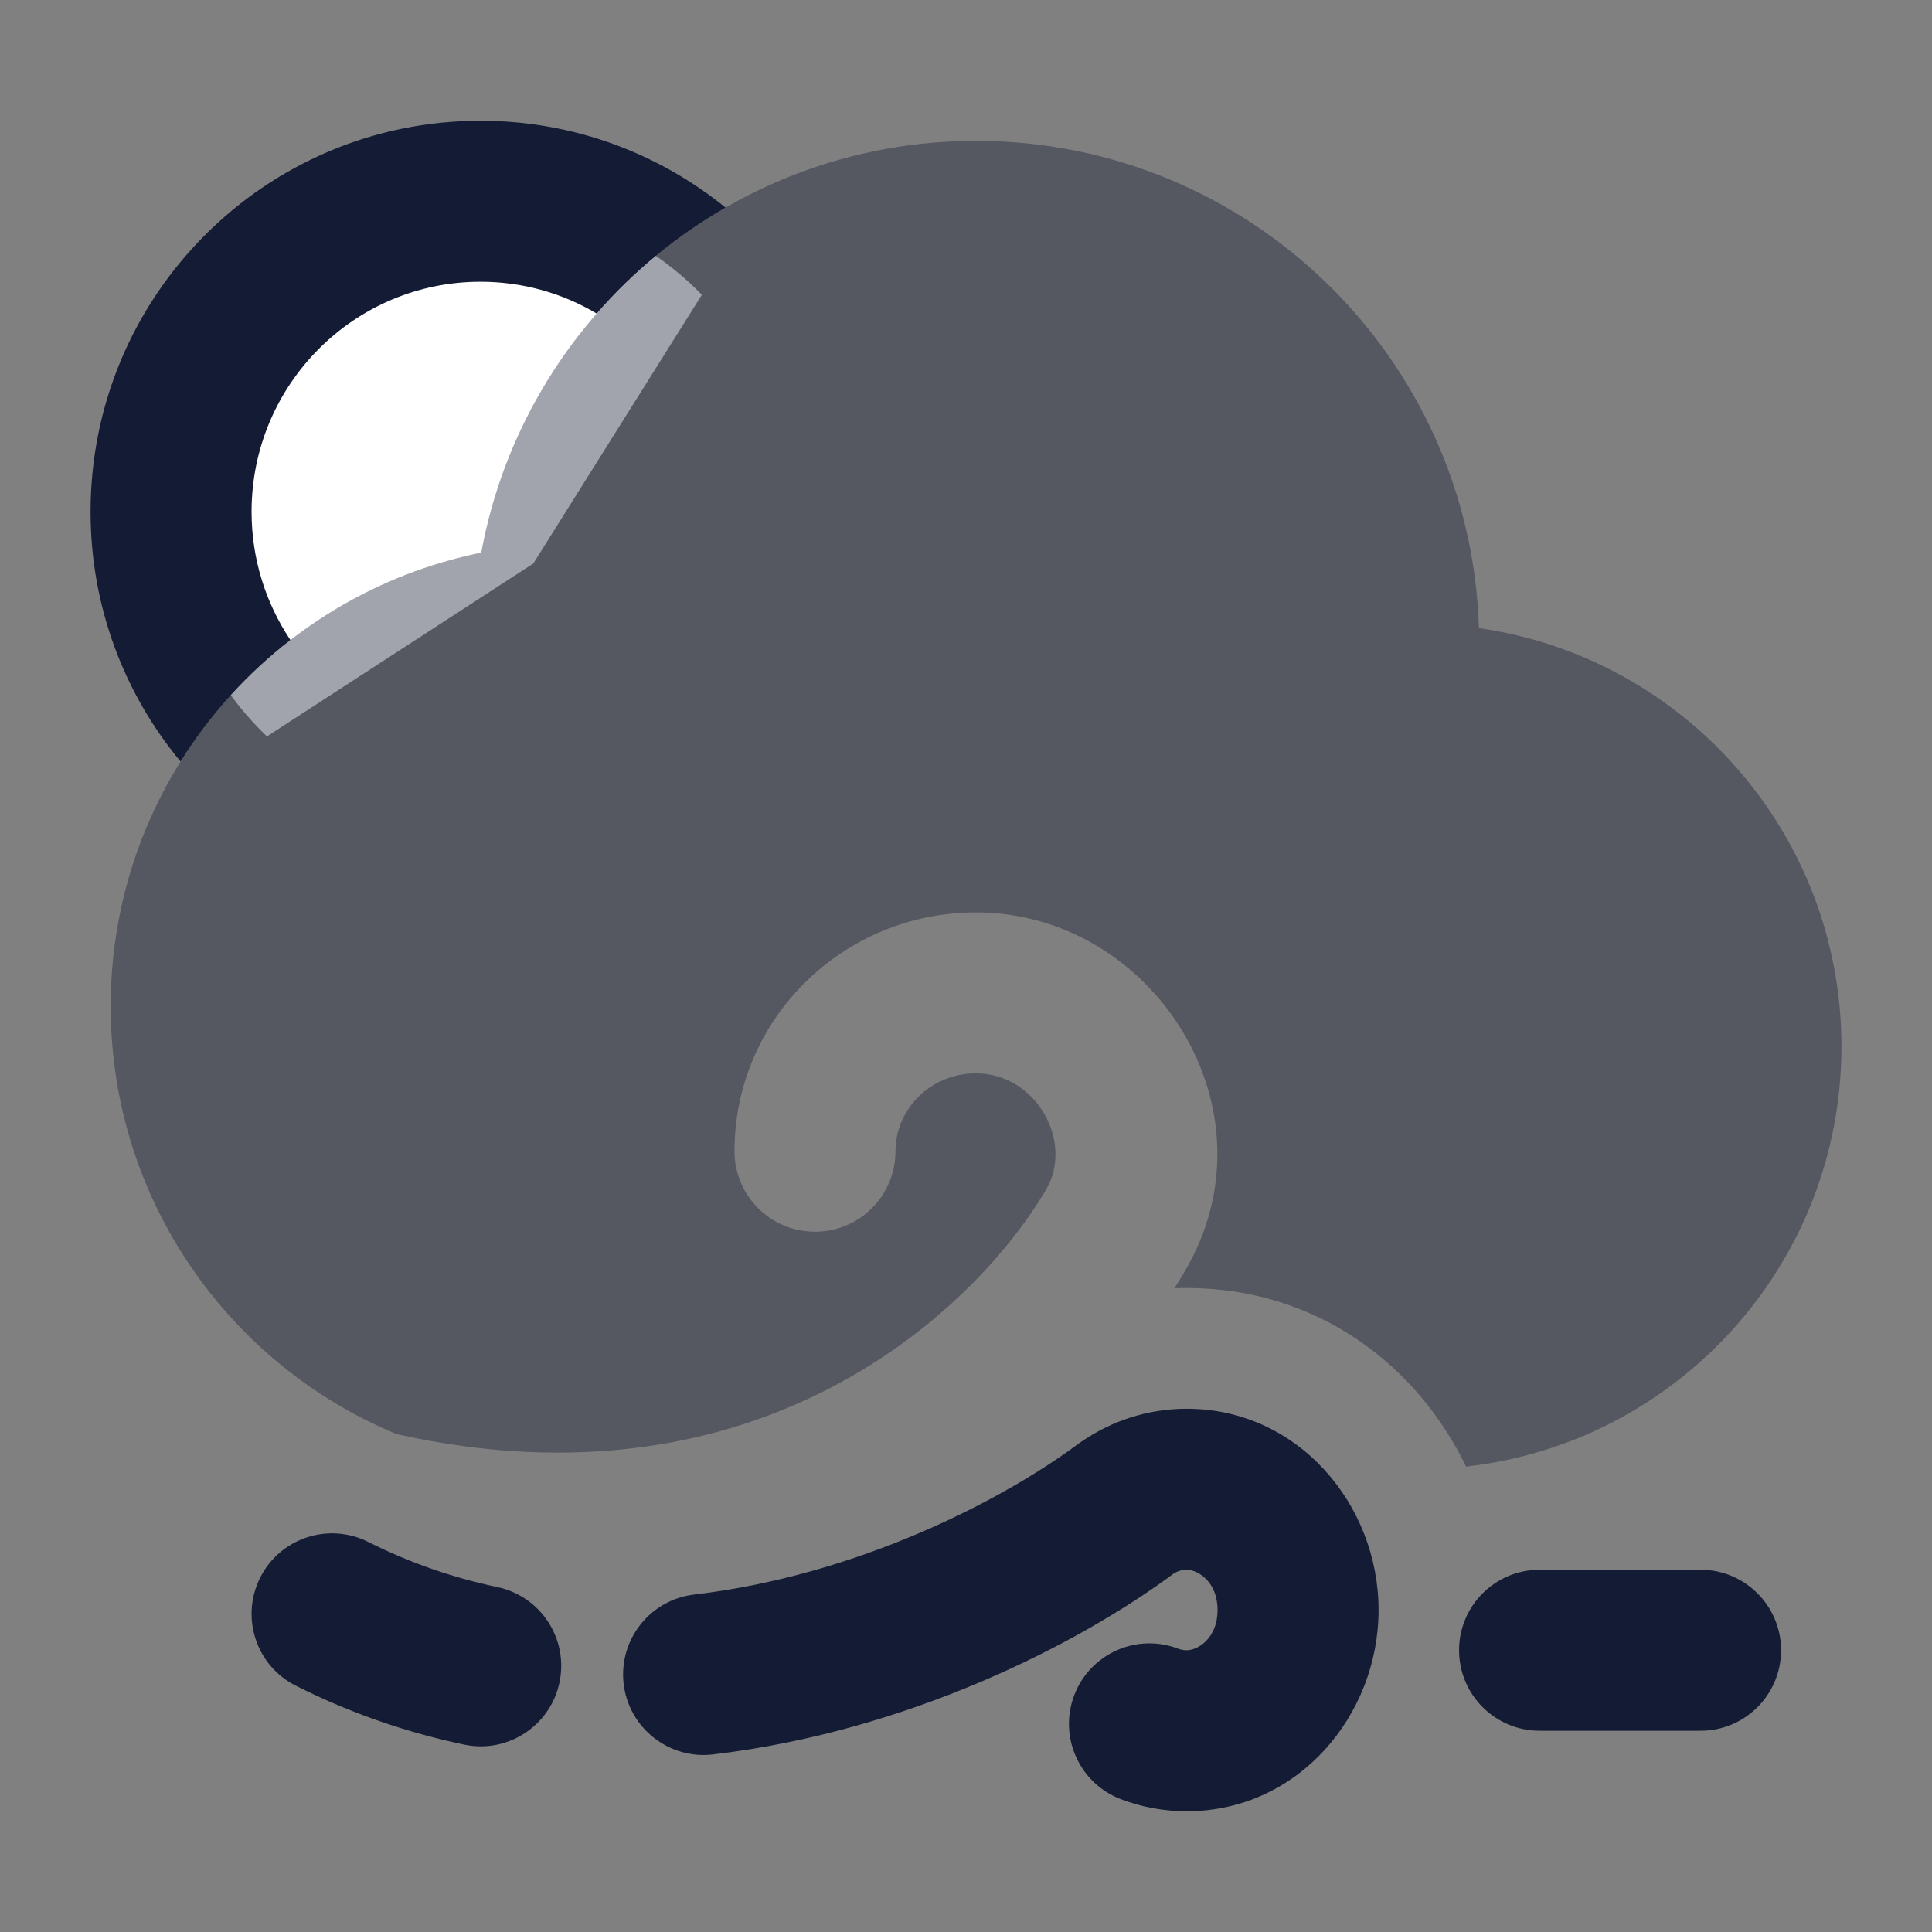 <svg width="24" height="24" viewBox="0 0 24 24" fill="none" xmlns="http://www.w3.org/2000/svg">
<rect x="0" y="0" width="24" height="24" fill="#808080" stroke="none"/>
<path d="M5.969 2.5C3.846 2.5 2.125 4.227 2.125 6.357C2.125 7.455 2.582 8.446 3.316 9.148L6.625 7L8.719 3.662C8.021 2.945 7.047 2.5 5.969 2.5Z" fill="white"/>
<path fill-rule="evenodd" clip-rule="evenodd" d="M14.578 19.549C14.631 19.515 14.686 19.5 14.741 19.5C14.879 19.5 15.125 19.647 15.125 20C15.125 20.353 14.879 20.5 14.741 20.5C14.704 20.5 14.67 20.493 14.637 20.481C14.121 20.283 13.543 20.541 13.345 21.057C13.148 21.573 13.406 22.151 13.921 22.349C14.177 22.447 14.454 22.5 14.741 22.5C16.131 22.5 17.125 21.304 17.125 20C17.125 18.696 16.131 17.5 14.741 17.5C14.257 17.5 13.808 17.652 13.438 17.906L13.421 17.917L13.404 17.929C12.456 18.637 10.652 19.569 8.624 19.808C8.075 19.872 7.683 20.369 7.747 20.918C7.812 21.466 8.309 21.859 8.858 21.794C11.283 21.508 13.4 20.422 14.578 19.549ZM3.232 19.598C3.48 19.105 4.081 18.906 4.575 19.155C5.103 19.42 5.64 19.602 6.177 19.715C6.718 19.829 7.064 20.359 6.95 20.9C6.836 21.44 6.306 21.786 5.765 21.672C5.067 21.525 4.365 21.288 3.676 20.941C3.182 20.693 2.984 20.092 3.232 19.598Z" fill="#141B34"/>
<path fill-rule="evenodd" clip-rule="evenodd" d="M18.125 20.5C18.125 19.948 18.573 19.5 19.125 19.5H21.125C21.677 19.5 22.125 19.948 22.125 20.5C22.125 21.052 21.677 21.5 21.125 21.5H19.125C18.573 21.5 18.125 21.052 18.125 20.5Z" fill="#141B34"/>
<path opacity="0.4" d="M1.375 12.5C1.375 9.717 3.352 7.396 5.978 6.865C6.512 3.955 9.061 1.75 12.125 1.75C15.511 1.75 18.268 4.442 18.372 7.803C20.918 8.165 22.875 10.354 22.875 13C22.875 15.701 20.835 17.926 18.212 18.218C17.605 16.961 16.366 16 14.741 16C14.69 16 14.639 16.001 14.589 16.003C14.634 15.932 14.678 15.861 14.719 15.791C15.902 13.781 14.319 11.334 12.124 11.334C10.483 11.334 9.124 12.646 9.124 14.301C9.124 14.853 9.572 15.301 10.124 15.301C10.677 15.301 11.124 14.853 11.124 14.301C11.124 13.782 11.556 13.334 12.124 13.334C12.879 13.334 13.34 14.191 12.995 14.777C12.122 16.261 9.455 18.827 4.927 17.815C2.842 16.951 1.375 14.897 1.375 12.5Z" fill="#141B34"/>
<path d="M3.125 6.357C3.125 4.776 4.401 3.5 5.969 3.5C6.495 3.5 6.989 3.643 7.412 3.895C7.868 3.372 8.408 2.926 9.013 2.579C8.182 1.905 7.123 1.5 5.969 1.5C3.291 1.5 1.125 3.678 1.125 6.357C1.125 7.537 1.545 8.619 2.243 9.46C2.605 8.88 3.069 8.368 3.608 7.951C3.303 7.495 3.125 6.947 3.125 6.357Z" fill="#141B34"/>
</svg>

